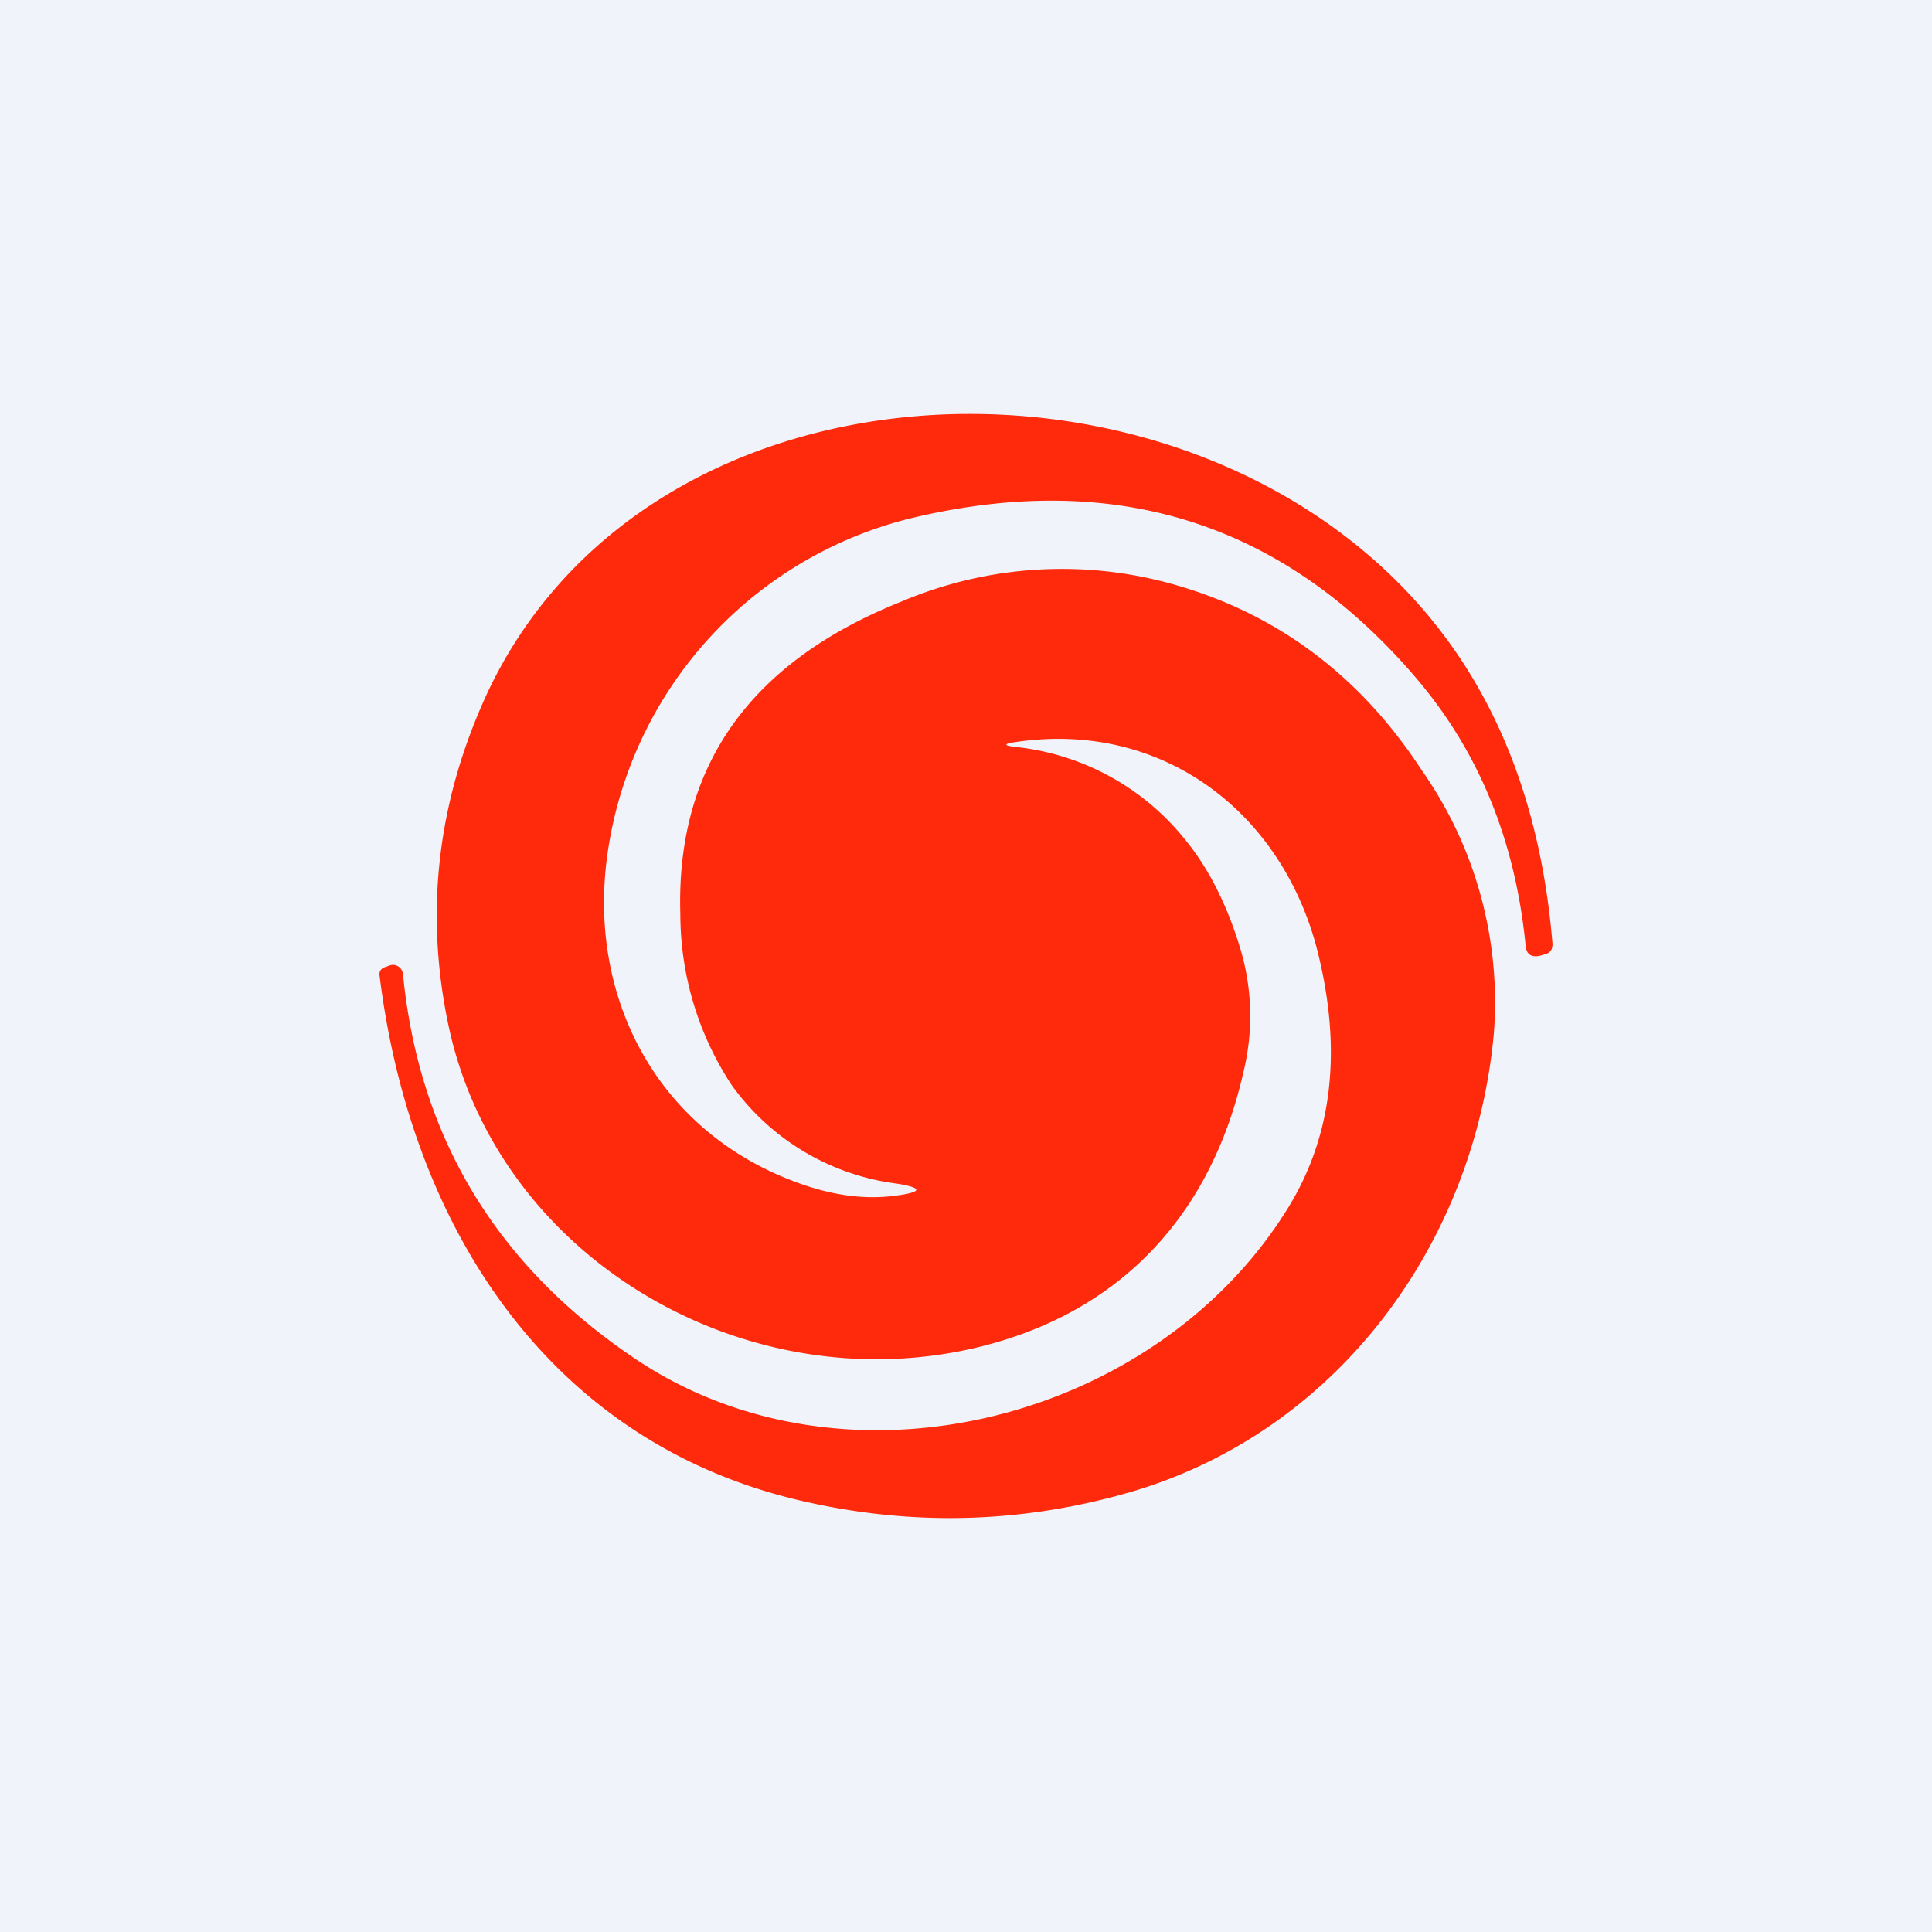<!-- by TradeStack --><svg width="56" height="56" viewBox="0 0 56 56" xmlns="http://www.w3.org/2000/svg"><path fill="#F0F3FA" d="M0 0h56v56H0z"/><path d="M29.43 21.65a7.27 7.27 0 0 1 4.9 2.66c.71.86 1.25 1.94 1.64 3.25a6.8 6.8 0 0 1 .07 3.52c-.95 4.2-3.64 7.05-7.86 8.01-6.68 1.51-13.73-2.66-15.17-9.32-.71-3.3-.34-6.52 1.1-9.65 4.11-8.82 16.43-10.37 24.2-5.07 4.01 2.75 6.24 6.85 6.69 12.31 0 .16-.06.26-.22.3l-.13.04c-.27.06-.41-.04-.43-.3-.3-3.03-1.35-5.6-3.15-7.72-3.84-4.52-8.73-6.08-14.66-4.66a11.71 11.71 0 0 0-8.8 9.72c-.6 4.2 1.47 8.1 5.56 9.56 1 .36 1.95.48 2.84.35.73-.1.73-.22 0-.34a6.97 6.97 0 0 1-4.81-2.87 9.03 9.03 0 0 1-1.48-4.94c-.13-4.27 2-7.3 6.4-9.06a11.9 11.9 0 0 1 7.97-.48c2.98.86 5.36 2.66 7.13 5.38a11.71 11.71 0 0 1 2.08 7.61c-.55 6.07-4.51 11.54-10.54 13.3-3.15.91-6.34 1-9.58.24-7.33-1.72-11.29-8-12.18-15.23-.01-.1.04-.18.14-.22l.14-.05a.29.29 0 0 1 .26.02.3.3 0 0 1 .14.22c.46 4.7 2.68 8.4 6.65 11.1 6.17 4.22 15.28 1.85 19.06-4.41 1.2-2 1.5-4.38.85-7.14-.95-4.14-4.47-6.92-8.81-6.27-.35.05-.34.1 0 .14Z" fill="#FF290B"/></svg>